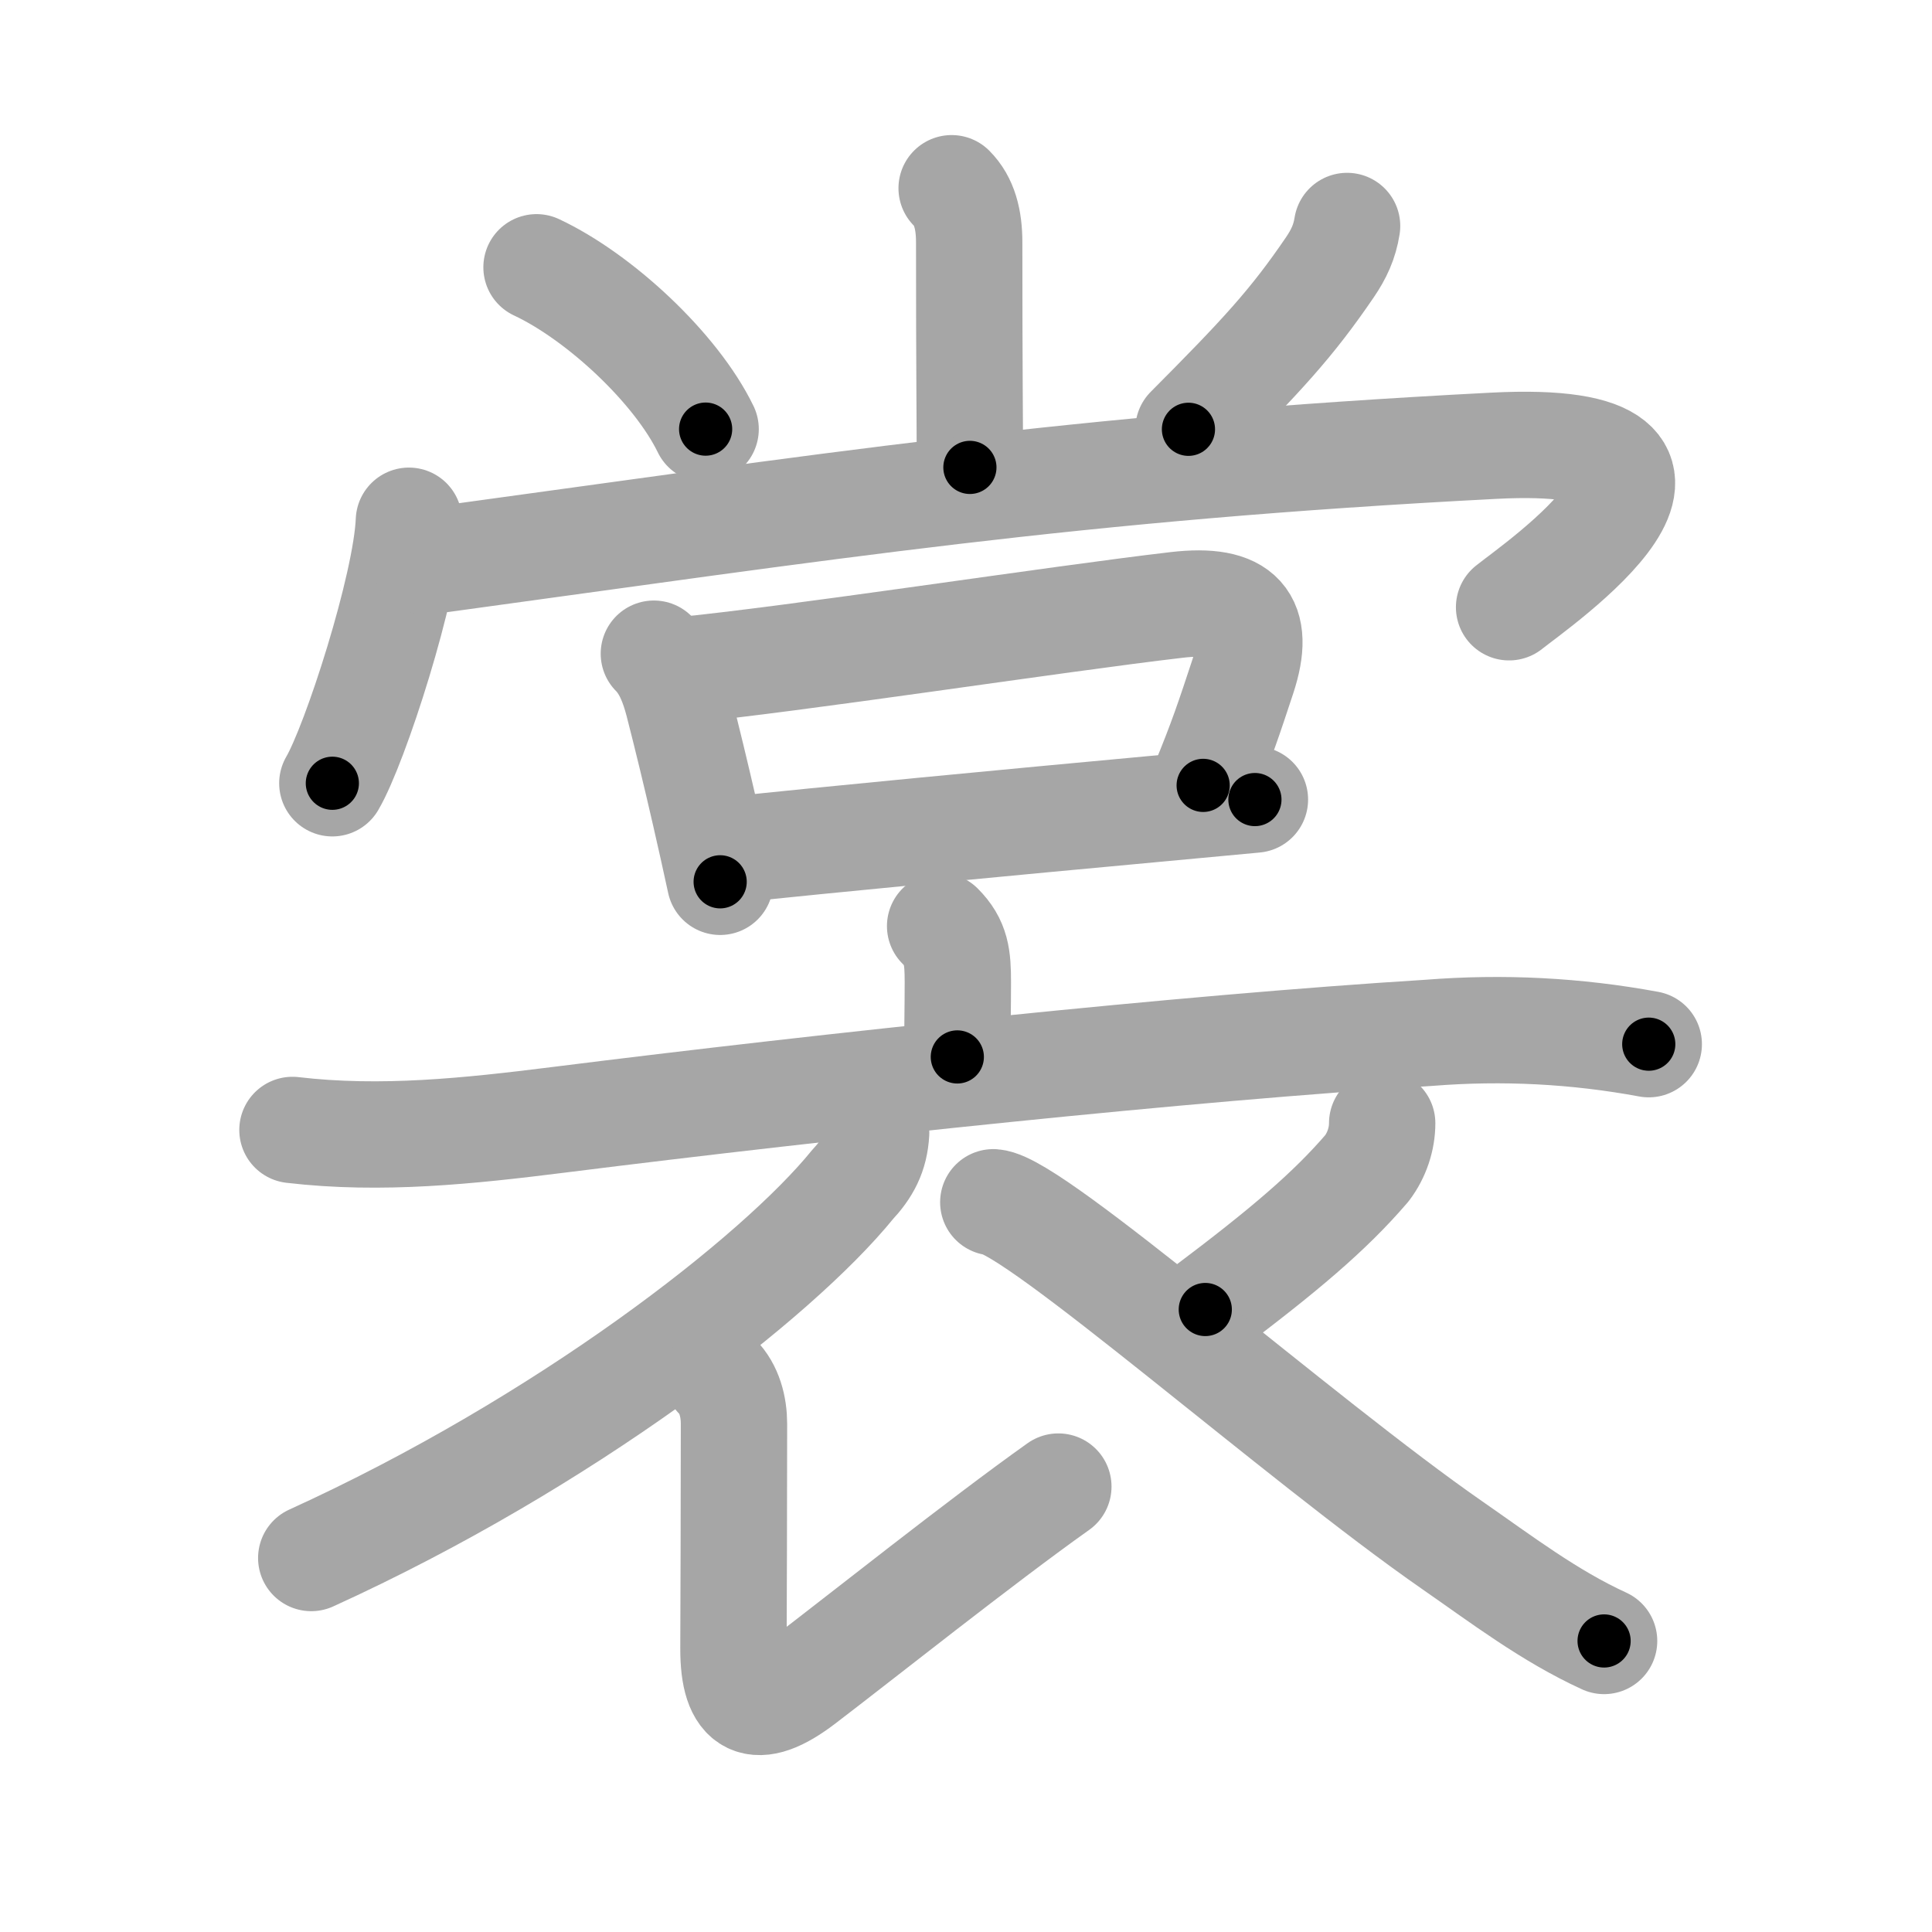 <svg xmlns="http://www.w3.org/2000/svg" viewBox="0 0 109 109" id="88f3"><g fill="none" stroke="#a6a6a6" stroke-width="6" stroke-linecap="round" stroke-linejoin="round"><g><g><g><path d="M53.69,10.62c0.72,0.72,0.99,1.76,0.99,3.05c0,7.4,0.04,10.19,0.04,12.7" /><path d="M30.27,15.08c3.54,1.66,7.86,5.67,9.54,9.13" /><path d="M76,12.75c-0.14,0.89-0.46,1.58-0.97,2.33c-2.16,3.17-3.81,4.95-7.98,9.14" /></g><g><g><path d="M23.07,29.38c-0.15,3.7-3.03,12.61-4.32,14.81" /><path d="M23.99,31.68c22.77-3.11,36.5-5.3,60.26-6.53c15-0.78,2.34,7.94,0.89,9.11" /></g><g><path d="M36.89,36.88c0.74,0.74,1.11,1.8,1.36,2.74c0.52,2.02,1.04,4.18,1.51,6.23c0.32,1.38,0.61,2.71,0.87,3.9" /><path d="M38.35,37.82c6.38-0.61,21.24-2.9,28.03-3.69c3.67-0.43,4.77,0.88,3.74,4.03c-0.75,2.27-1.19,3.62-2.24,6.15" /><path d="M41.19,47.96c4.95-0.54,16.23-1.61,23.82-2.31c2.46-0.23,4.51-0.42,5.79-0.54" /></g></g></g><g><g><path d="M53.04,52.25c0.92,0.92,1,1.75,1,3.17c0,1.35-0.03,2.72-0.03,4.21" /><path d="M16.5,63.75c5.02,0.59,9.97,0.06,15-0.57c15.37-1.93,35.41-4.06,49.12-4.91c4.17-0.33,8.3-0.12,12.4,0.64" /></g><g><path d="M49.43,63.91c-0.07,1.24-0.52,2.05-1.33,2.92c-4.27,5.26-16.22,14.55-30.54,21.07" /><path d="M40.47,77.67c0.68,0.68,0.94,1.7,0.94,2.66c0,4.85-0.02,9.78-0.03,12.67c-0.01,3.25,1.26,3.89,3.92,1.86c3.24-2.47,10.03-7.88,14.41-10.99" /><path d="M77.98,63.37c0,0.88-0.3,1.8-0.86,2.54C75,68.38,72.4,70.57,68,73.88" /><path d="M56.04,67.83C58.38,68,73.35,81.22,81.92,87.17c2.81,1.95,5.48,3.99,8.58,5.41" /></g></g></g></g><g fill="none" stroke="#000" stroke-width="3" stroke-linecap="round" stroke-linejoin="round"><path d="M53.69,10.62c0.72,0.72,0.99,1.76,0.99,3.05c0,7.4,0.04,10.19,0.04,12.7" stroke-dasharray="15.994" stroke-dashoffset="15.994"><animate attributeName="stroke-dashoffset" values="15.994;15.994;0" dur="0.16s" fill="freeze" begin="0s;88f3.click" /></path><path d="M30.27,15.08c3.54,1.66,7.86,5.67,9.54,9.13" stroke-dasharray="13.408" stroke-dashoffset="13.408"><animate attributeName="stroke-dashoffset" values="13.408" fill="freeze" begin="88f3.click" /><animate attributeName="stroke-dashoffset" values="13.408;13.408;0" keyTimes="0;0.374;1" dur="0.428s" fill="freeze" begin="0s;88f3.click" /></path><path d="M76,12.75c-0.14,0.89-0.46,1.58-0.97,2.33c-2.16,3.17-3.81,4.95-7.98,9.14" stroke-dasharray="14.702" stroke-dashoffset="14.702"><animate attributeName="stroke-dashoffset" values="14.702" fill="freeze" begin="88f3.click" /><animate attributeName="stroke-dashoffset" values="14.702;14.702;0" keyTimes="0;0.593;1" dur="0.722s" fill="freeze" begin="0s;88f3.click" /></path><path d="M23.07,29.38c-0.15,3.7-3.03,12.61-4.32,14.81" stroke-dasharray="15.497" stroke-dashoffset="15.497"><animate attributeName="stroke-dashoffset" values="15.497" fill="freeze" begin="88f3.click" /><animate attributeName="stroke-dashoffset" values="15.497;15.497;0" keyTimes="0;0.823;1" dur="0.877s" fill="freeze" begin="0s;88f3.click" /></path><path d="M23.99,31.68c22.77-3.11,36.5-5.3,60.26-6.53c15-0.78,2.34,7.94,0.89,9.11" stroke-dasharray="78.533" stroke-dashoffset="78.533"><animate attributeName="stroke-dashoffset" values="78.533" fill="freeze" begin="88f3.click" /><animate attributeName="stroke-dashoffset" values="78.533;78.533;0" keyTimes="0;0.598;1" dur="1.467s" fill="freeze" begin="0s;88f3.click" /></path><path d="M36.89,36.88c0.74,0.74,1.11,1.8,1.36,2.74c0.52,2.02,1.04,4.18,1.51,6.23c0.32,1.38,0.61,2.71,0.87,3.9" stroke-dasharray="13.502" stroke-dashoffset="13.502"><animate attributeName="stroke-dashoffset" values="13.502" fill="freeze" begin="88f3.click" /><animate attributeName="stroke-dashoffset" values="13.502;13.502;0" keyTimes="0;0.845;1" dur="1.737s" fill="freeze" begin="0s;88f3.click" /></path><path d="M38.35,37.82c6.38-0.61,21.24-2.9,28.03-3.69c3.67-0.43,4.77,0.88,3.74,4.03c-0.75,2.27-1.19,3.62-2.24,6.15" stroke-dasharray="42.157" stroke-dashoffset="42.157"><animate attributeName="stroke-dashoffset" values="42.157" fill="freeze" begin="88f3.click" /><animate attributeName="stroke-dashoffset" values="42.157;42.157;0" keyTimes="0;0.805;1" dur="2.159s" fill="freeze" begin="0s;88f3.click" /></path><path d="M41.19,47.96c4.95-0.54,16.23-1.61,23.82-2.31c2.46-0.23,4.51-0.42,5.79-0.54" stroke-dasharray="29.748" stroke-dashoffset="29.748"><animate attributeName="stroke-dashoffset" values="29.748" fill="freeze" begin="88f3.click" /><animate attributeName="stroke-dashoffset" values="29.748;29.748;0" keyTimes="0;0.879;1" dur="2.456s" fill="freeze" begin="0s;88f3.click" /></path><path d="M53.04,52.25c0.92,0.92,1,1.75,1,3.17c0,1.35-0.03,2.72-0.03,4.21" stroke-dasharray="7.649" stroke-dashoffset="7.649"><animate attributeName="stroke-dashoffset" values="7.649" fill="freeze" begin="88f3.click" /><animate attributeName="stroke-dashoffset" values="7.649;7.649;0" keyTimes="0;0.941;1" dur="2.609s" fill="freeze" begin="0s;88f3.click" /></path><path d="M16.5,63.75c5.02,0.59,9.97,0.06,15-0.57c15.37-1.93,35.41-4.06,49.12-4.91c4.17-0.33,8.3-0.12,12.4,0.64" stroke-dasharray="76.875" stroke-dashoffset="76.875"><animate attributeName="stroke-dashoffset" values="76.875" fill="freeze" begin="88f3.click" /><animate attributeName="stroke-dashoffset" values="76.875;76.875;0" keyTimes="0;0.819;1" dur="3.187s" fill="freeze" begin="0s;88f3.click" /></path><path d="M49.43,63.91c-0.07,1.24-0.52,2.05-1.33,2.92c-4.27,5.26-16.22,14.55-30.54,21.07" stroke-dasharray="40.632" stroke-dashoffset="40.632"><animate attributeName="stroke-dashoffset" values="40.632" fill="freeze" begin="88f3.click" /><animate attributeName="stroke-dashoffset" values="40.632;40.632;0" keyTimes="0;0.887;1" dur="3.593s" fill="freeze" begin="0s;88f3.click" /></path><path d="M40.47,77.67c0.68,0.68,0.94,1.7,0.94,2.66c0,4.85-0.02,9.78-0.03,12.67c-0.01,3.25,1.26,3.89,3.92,1.86c3.24-2.47,10.03-7.88,14.41-10.99" stroke-dasharray="40.177" stroke-dashoffset="40.177"><animate attributeName="stroke-dashoffset" values="40.177" fill="freeze" begin="88f3.click" /><animate attributeName="stroke-dashoffset" values="40.177;40.177;0" keyTimes="0;0.899;1" dur="3.995s" fill="freeze" begin="0s;88f3.click" /></path><path d="M77.98,63.37c0,0.88-0.3,1.8-0.86,2.54C75,68.38,72.4,70.57,68,73.88" stroke-dasharray="14.865" stroke-dashoffset="14.865"><animate attributeName="stroke-dashoffset" values="14.865" fill="freeze" begin="88f3.click" /><animate attributeName="stroke-dashoffset" values="14.865;14.865;0" keyTimes="0;0.931;1" dur="4.292s" fill="freeze" begin="0s;88f3.click" /></path><path d="M56.04,67.83C58.38,68,73.35,81.22,81.92,87.17c2.81,1.95,5.48,3.99,8.58,5.41" stroke-dasharray="42.529" stroke-dashoffset="42.529"><animate attributeName="stroke-dashoffset" values="42.529" fill="freeze" begin="88f3.click" /><animate attributeName="stroke-dashoffset" values="42.529;42.529;0" keyTimes="0;0.91;1" dur="4.717s" fill="freeze" begin="0s;88f3.click" /></path></g></svg>